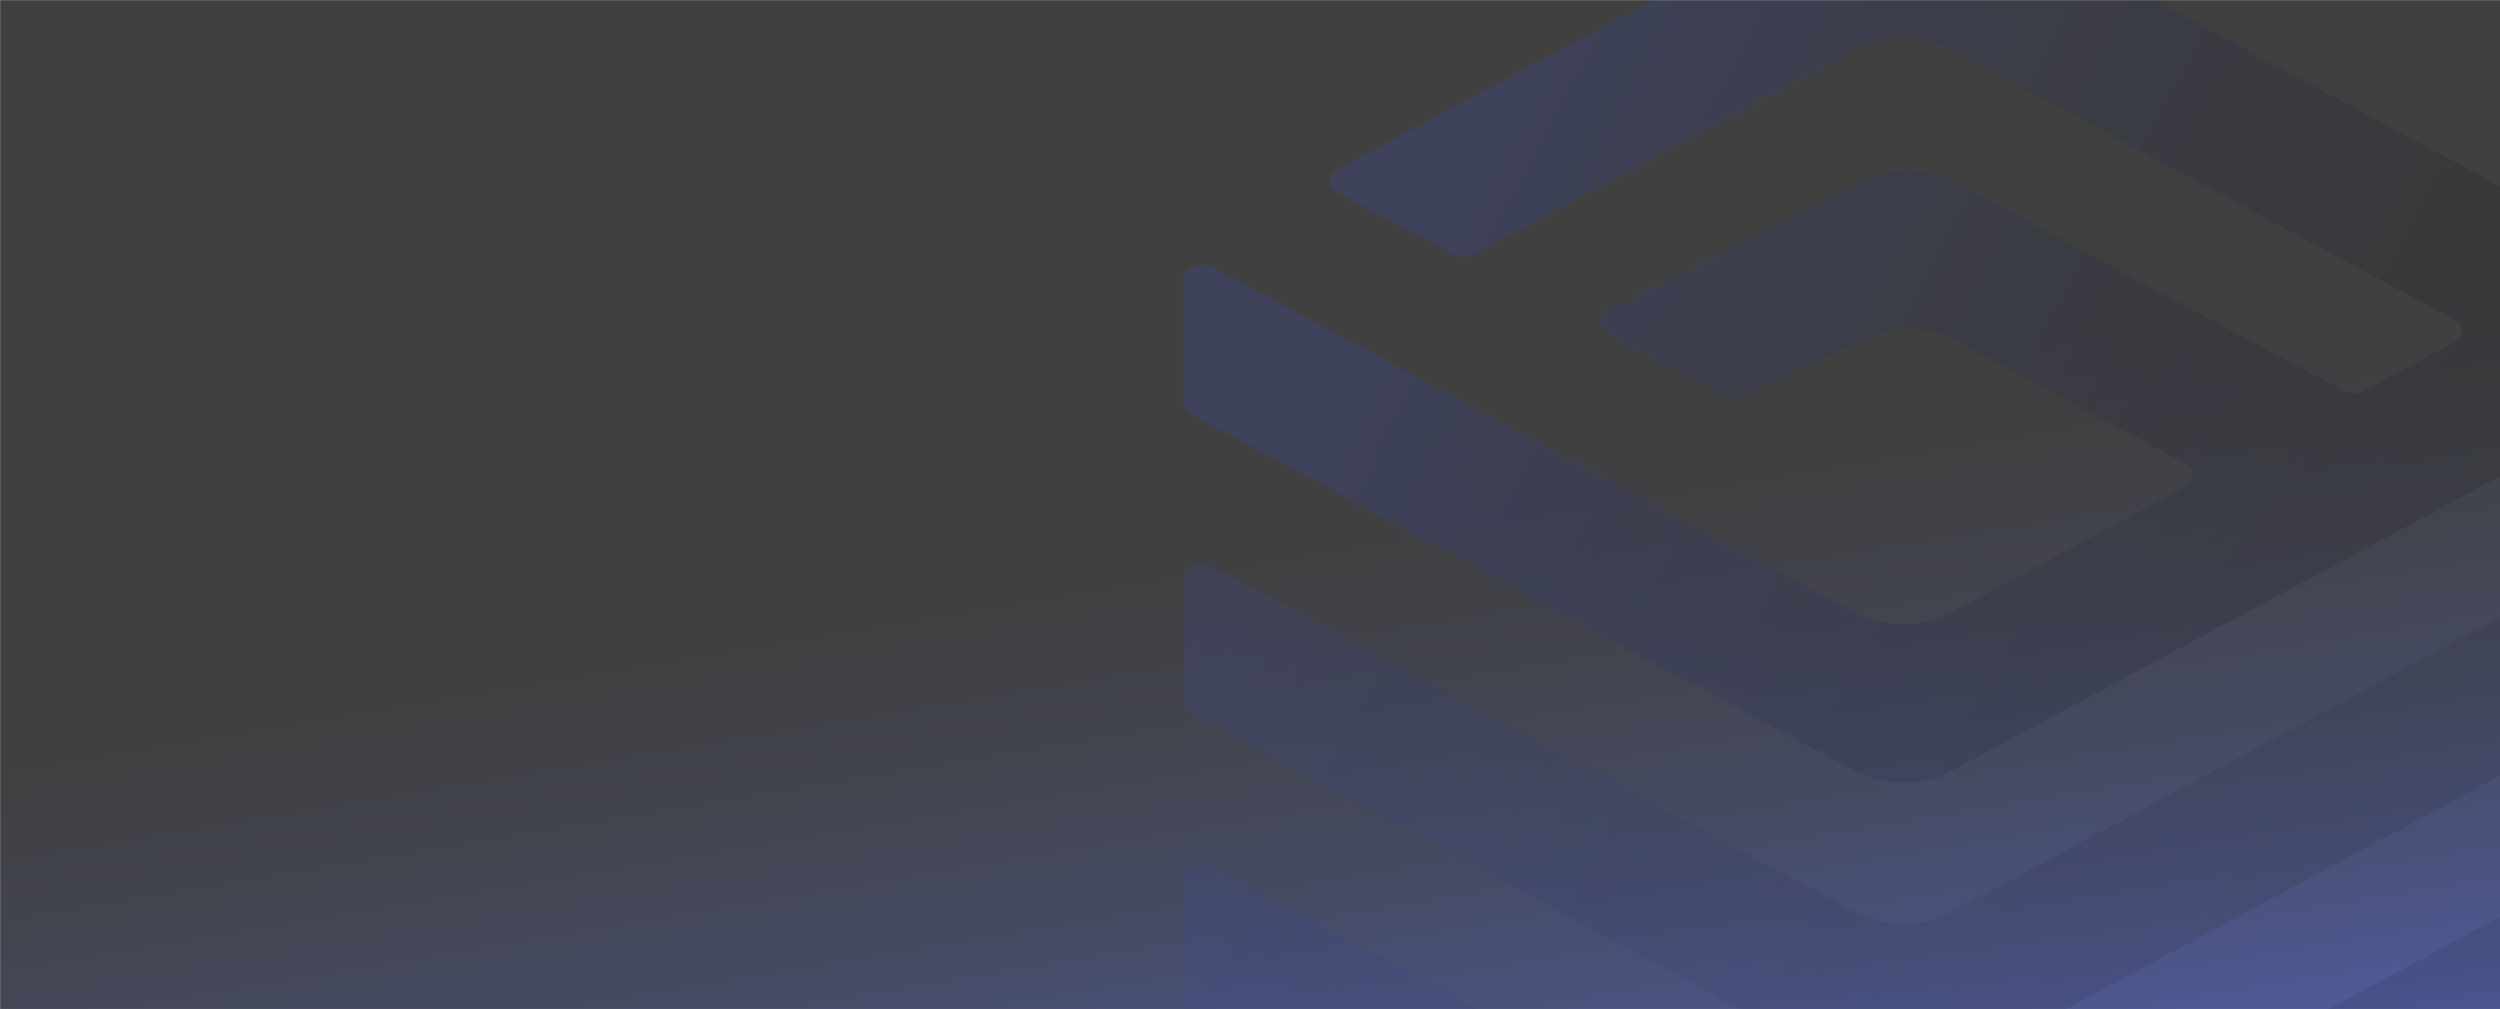 <svg width="1920" height="775" viewBox="0 0 1920 775" fill="none" xmlns="http://www.w3.org/2000/svg">
<mask id="mask0_50_4241" style="mask-type:alpha" maskUnits="userSpaceOnUse" x="0" y="0" width="1965" height="775">
<rect width="1965" height="775" transform="matrix(1 0 0 -1 0 775)" fill="#101010"/>
</mask>
<g mask="url(#mask0_50_4241)">
<path d="M3337 -1H-1529V844H3337V-1Z" fill="url(#paint0_linear_50_4241)" fill-opacity="0.8"/>
<mask id="mask1_50_4241" style="mask-type:luminance" maskUnits="userSpaceOnUse" x="-36" y="-14" width="2001" height="1000">
<path d="M1965 985.891H-36V-13.048H1965V985.891Z" fill="white"/>
</mask>
<g mask="url(#mask1_50_4241)">
<path d="M1498.66 1052.22C1476.36 1064.21 1446.83 1064.21 1424.53 1052.22L914.927 778.147C911.155 776.129 909.022 772.849 909.022 769.318V674.091C909.022 665.388 921.652 660.343 931.001 665.262L1424.53 930.384C1446.83 942.366 1476.36 942.366 1498.66 930.384L1992.51 665.262C2001.7 660.343 2014.49 665.388 2014.49 674.091V769.318C2014.49 772.849 2012.2 776.129 2008.59 778.147L1498.66 1052.22Z" fill="url(#paint1_linear_50_4241)" fill-opacity="0.1"/>
<path d="M1424.69 822.166L914.927 548.088C911.155 546.07 909.022 542.791 909.022 539.259V444.032C909.022 435.329 921.652 430.284 931.001 435.203L1424.53 700.452C1446.83 712.434 1476.36 712.434 1498.66 700.452L1992.51 435.329C2001.7 430.41 2014.49 435.455 2014.49 444.158V539.385C2014.49 542.917 2012.2 546.196 2008.59 548.214L1498.66 822.166C1476.52 834.148 1446.83 834.148 1424.69 822.166Z" fill="url(#paint2_linear_50_4241)" fill-opacity="0.1"/>
<path d="M1498.66 592.107C1476.36 604.089 1446.83 604.089 1424.53 592.107L914.927 318.03C911.155 316.012 909.022 312.732 909.022 309.201V213.973C909.022 205.271 921.652 200.225 931.001 205.144L1424.53 470.267C1446.83 482.249 1476.36 482.249 1498.66 470.267L1678.26 373.778C1686.13 369.49 1686.13 360.409 1678.26 356.247L1502.6 261.776C1480.29 249.794 1450.77 249.794 1428.46 261.776L1338.75 304.408C1333.99 306.678 1328.08 306.552 1323.49 304.029L1234.6 256.227C1226.56 251.938 1226.72 242.731 1234.92 238.442L1428.3 140.062C1450.6 128.08 1480.13 128.08 1502.43 140.062L1799.63 300.119C1804.39 302.642 1810.78 302.642 1815.54 300.119L1884.76 263.038C1892.63 258.749 1892.63 249.668 1884.76 245.506L1498.83 38.024C1476.52 26.042 1447 26.042 1424.69 38.024L1131.76 195.433C1127 197.955 1120.6 197.955 1115.85 195.433L1027.11 147.756C1019.24 143.468 1019.24 134.512 1027.11 130.224L1424.69 -83.564C1447 -95.546 1476.52 -95.546 1498.83 -83.564L2008.42 190.514C2012.2 192.532 2014.33 195.811 2014.33 199.343V309.579C2014.33 313.111 2012.03 316.39 2008.42 318.408L1498.66 592.107Z" fill="url(#paint3_linear_50_4241)" fill-opacity="0.15"/>
</g>
</g>
<defs>
<linearGradient id="paint0_linear_50_4241" x1="187" y1="173" x2="443.116" y2="1712.26" gradientUnits="userSpaceOnUse">
<stop offset="0.195" stop-color="#101010"/>
<stop offset="0.256" stop-color="#111115"/>
<stop offset="0.328" stop-color="#131623"/>
<stop offset="0.405" stop-color="#171D3B"/>
<stop offset="0.487" stop-color="#1D275D"/>
<stop offset="0.572" stop-color="#253388"/>
<stop offset="0.658" stop-color="#2D42BB"/>
<stop offset="0.731" stop-color="#3651ED"/>
</linearGradient>
<linearGradient id="paint1_linear_50_4241" x1="2092.11" y1="977.939" x2="567.18" y2="163.215" gradientUnits="userSpaceOnUse">
<stop offset="0.195" stop-color="#101010"/>
<stop offset="0.256" stop-color="#111115"/>
<stop offset="0.328" stop-color="#131623"/>
<stop offset="0.405" stop-color="#171D3B"/>
<stop offset="0.487" stop-color="#1D275D"/>
<stop offset="0.572" stop-color="#253388"/>
<stop offset="0.658" stop-color="#2D42BB"/>
<stop offset="0.731" stop-color="#3651ED"/>
</linearGradient>
<linearGradient id="paint2_linear_50_4241" x1="2197.28" y1="781.102" x2="672.344" y2="-33.622" gradientUnits="userSpaceOnUse">
<stop offset="0.195" stop-color="#101010"/>
<stop offset="0.256" stop-color="#111115"/>
<stop offset="0.328" stop-color="#131623"/>
<stop offset="0.405" stop-color="#171D3B"/>
<stop offset="0.487" stop-color="#1D275D"/>
<stop offset="0.572" stop-color="#253388"/>
<stop offset="0.658" stop-color="#2D42BB"/>
<stop offset="0.731" stop-color="#3651ED"/>
</linearGradient>
<linearGradient id="paint3_linear_50_4241" x1="2331.89" y1="529.139" x2="806.959" y2="-285.585" gradientUnits="userSpaceOnUse">
<stop offset="0.195" stop-color="#101010"/>
<stop offset="0.256" stop-color="#111115"/>
<stop offset="0.328" stop-color="#131623"/>
<stop offset="0.405" stop-color="#171D3B"/>
<stop offset="0.487" stop-color="#1D275D"/>
<stop offset="0.572" stop-color="#253388"/>
<stop offset="0.658" stop-color="#2D42BB"/>
<stop offset="0.731" stop-color="#3651ED"/>
</linearGradient>
</defs>
</svg>
